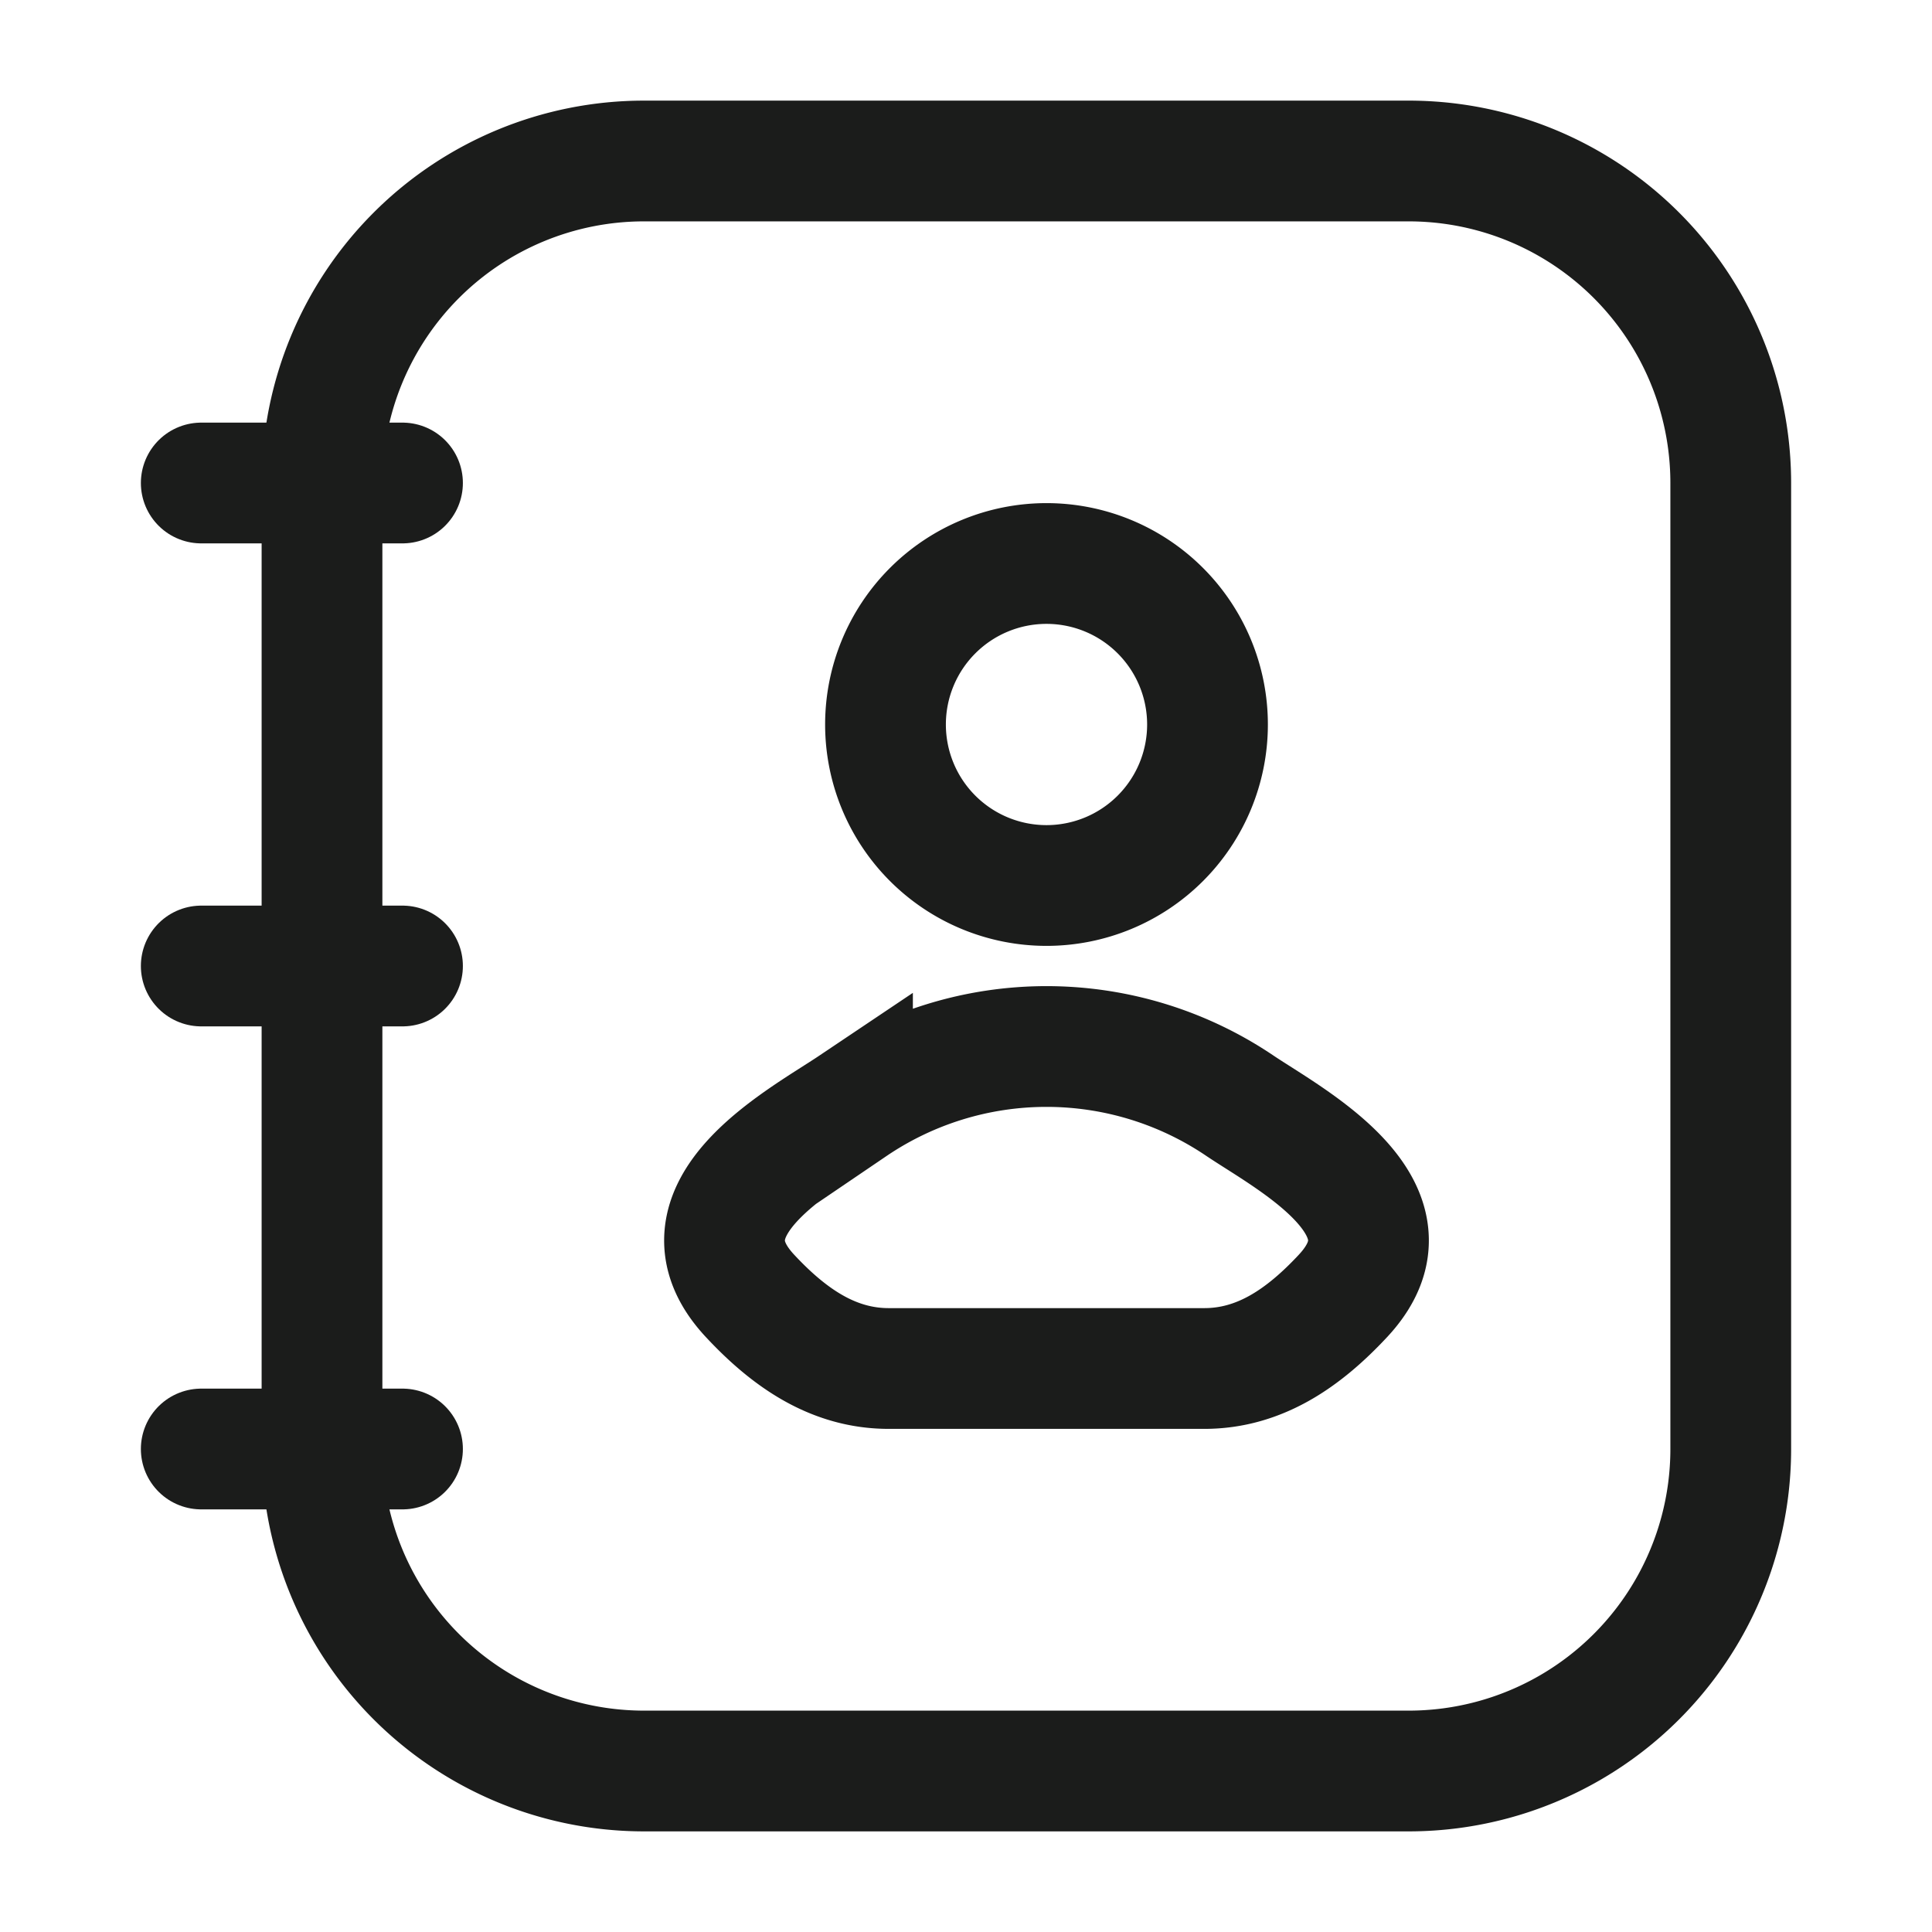<svg xmlns="http://www.w3.org/2000/svg" width="24" height="24" fill="none" viewBox="0 0 24 24">
  <path stroke="#1B1C1B" stroke-width="1.5" d="M17.5 2H8a4 4 0 0 0-4 4v12a4 4 0 0 0 4 4h9.5a4 4 0 0 0 4-4V6a4 4 0 0 0-4-4Z"/>
  <path stroke="#1B1C1B" stroke-width="1.5" d="M10.59 13.74c-.629.422-2.277 1.282-1.273 2.358.49.526 1.037.902 1.723.902h3.92c.686 0 1.233-.376 1.723-.902 1.004-1.076-.644-1.936-1.273-2.357a4.29 4.29 0 0 0-4.82 0ZM15 9a2 2 0 1 1-4 0 2 2 0 0 1 4 0Z"/>
  <path stroke="#1B1C1B" stroke-linecap="round" stroke-linejoin="round" stroke-width="1.5" d="M5 6H2.5M5 12H2.5M5 18H2.5"/>
</svg>
